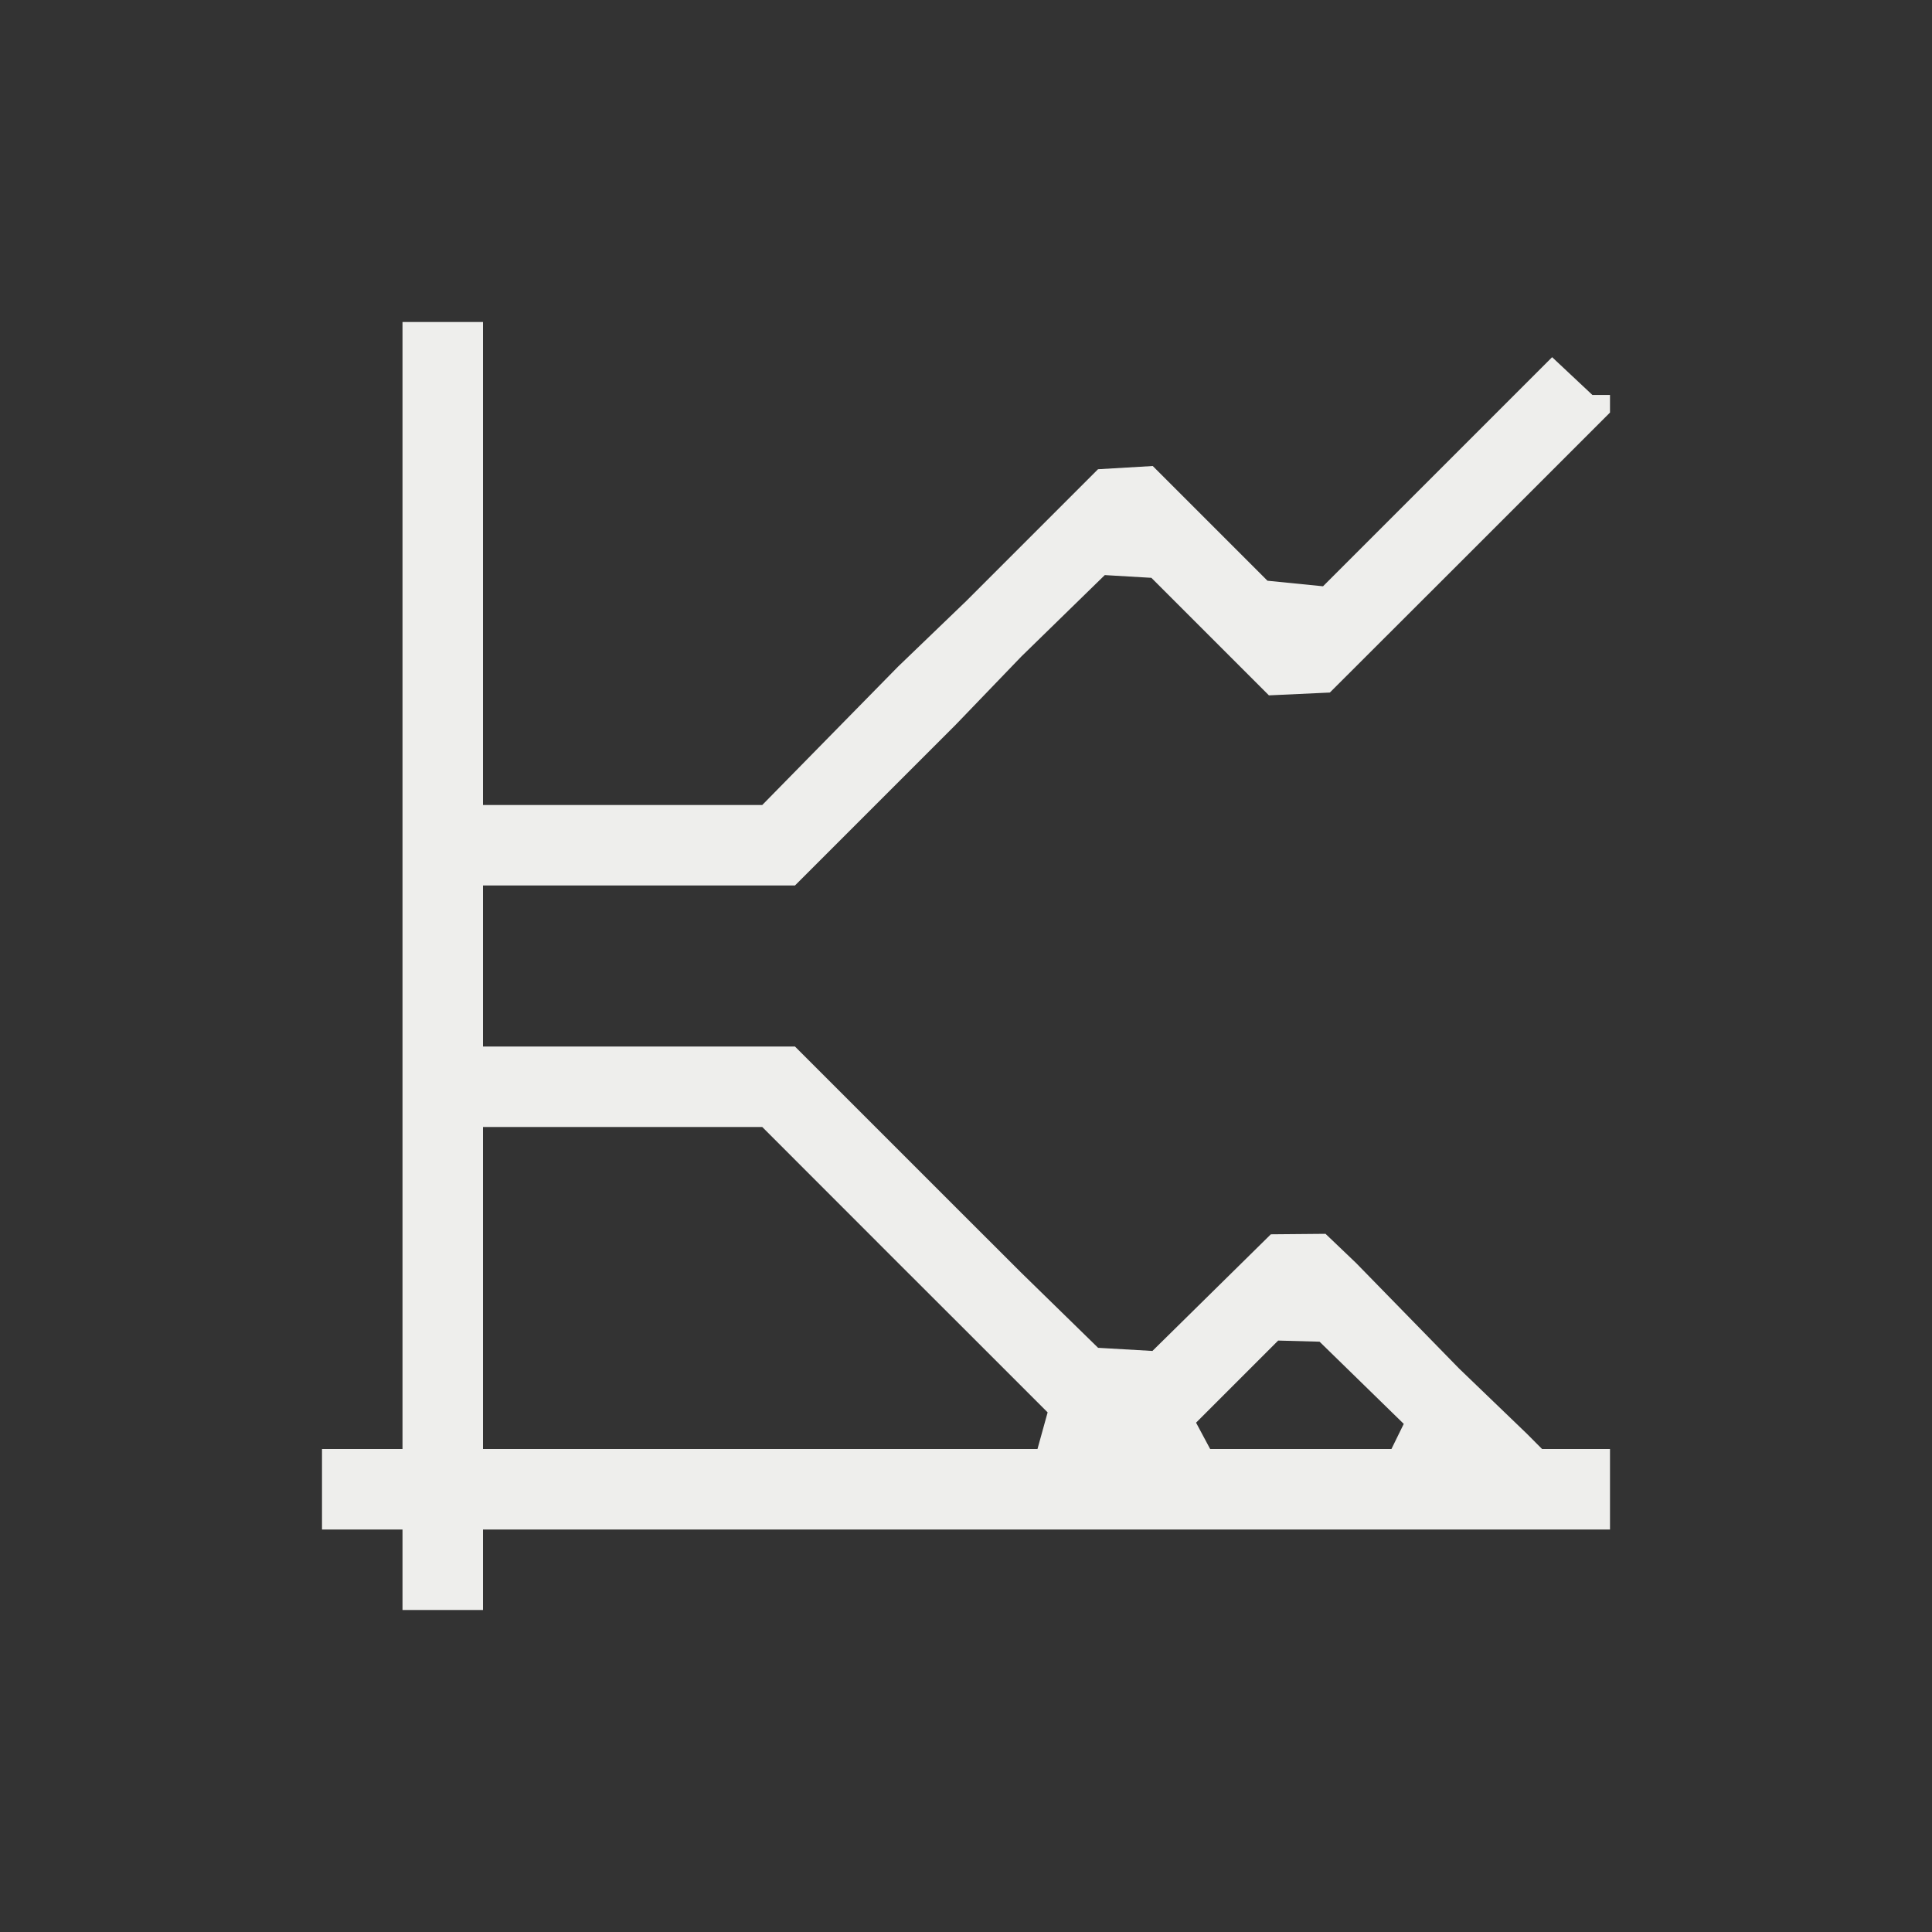<?xml version="1.0" encoding="UTF-8" standalone="no"?>
<svg
   width="24"
   height="24"
   viewBox="0 0 24 24"
   version="1.1"
   id="svg7"
   sodipodi:docname="labplot-xy-plot-two-axes.svg"
   inkscape:version="1.1.2 (0a00cf5339, 2022-02-04)"
   xmlns:inkscape="http://www.inkscape.org/namespaces/inkscape"
   xmlns:sodipodi="http://sodipodi.sourceforge.net/DTD/sodipodi-0.dtd"
   xmlns="http://www.w3.org/2000/svg"
   xmlns:svg="http://www.w3.org/2000/svg">
  <rect x="0" y="0" width="24" height="24" fill="#333333" stroke="none"/>
  <sodipodi:namedview
     id="namedview9"
     pagecolor="#2a2a2a"
     bordercolor="#666666"
     borderopacity="1.0"
     inkscape:pageshadow="2"
     inkscape:pageopacity="0"
     inkscape:pagecheckerboard="0"
     showgrid="false"
     inkscape:zoom="28.416667"
     inkscape:cx="11.982405"
     inkscape:cy="11.964809"
     inkscape:window-width="1482"
     inkscape:window-height="967"
     inkscape:window-x="0"
     inkscape:window-y="29"
     inkscape:window-maximized="1"
     inkscape:current-layer="svg7" />
  <defs
     id="defs3">
    <style
       id="current-color-scheme"
       type="text/css">
   .ColorScheme-Text { color:#eeeeec; } .ColorScheme-Highlight { color:#367bf0; } .ColorScheme-NeutralText { color:#ffcc44; } .ColorScheme-PositiveText { color:#3db47e; } .ColorScheme-NegativeText { color:#dd4747; }
  </style>
  </defs>
  <path
     style="fill:currentColor"
     class="ColorScheme-Text"
     d="M 1,0 V 14 H 0 v 1 h 1 v 1 H 2 V 15 H 16 V 14 H 15.156 L 14.969,13.812 14.125,13 l -1.281,-1.312 -0.378,-0.361 -0.679,0.006 v 0 l -1.471,1.449 v 0 L 9.641,12.743 8.688,11.812 7.875,11 5.875,9 H 2 V 7 h 3.875 l 2,-2 0.812,-0.844 1.037,-1.012 v 0 l 0.579,0.034 1.46,1.46 0.757,-0.035 v 0 L 14.125,3 14.969,2.156 16,1.125 V 0.906 h -0.219 l -0.5,-0.469 -1.031,1.031 -0.812,0.812 -1.003,1.003 v 0 L 11.745,3.214 10.32,1.789 v 0 L 9.64,1.829 8.469,3 8,3.469 7.156,4.281 5.469,6 H 2 V 0 Z M 2,10 H 5.469 L 7.156,11.688 8,12.531 8.469,13 9.014,13.545 8.888,14 v 0 L 2,14 Z m 9.878,2.653 0.514,0.014 L 13.438,13.688 13.285,14 v 0 h -2.252 v 0 l -0.175,-0.327 z"
     transform="translate(4,4)"
     id="path5"
     sodipodi:nodetypes="ccccccccccccccccccccccccccccccccccccccccccccccccccccccccccccccccccccccccccc" />
</svg>
